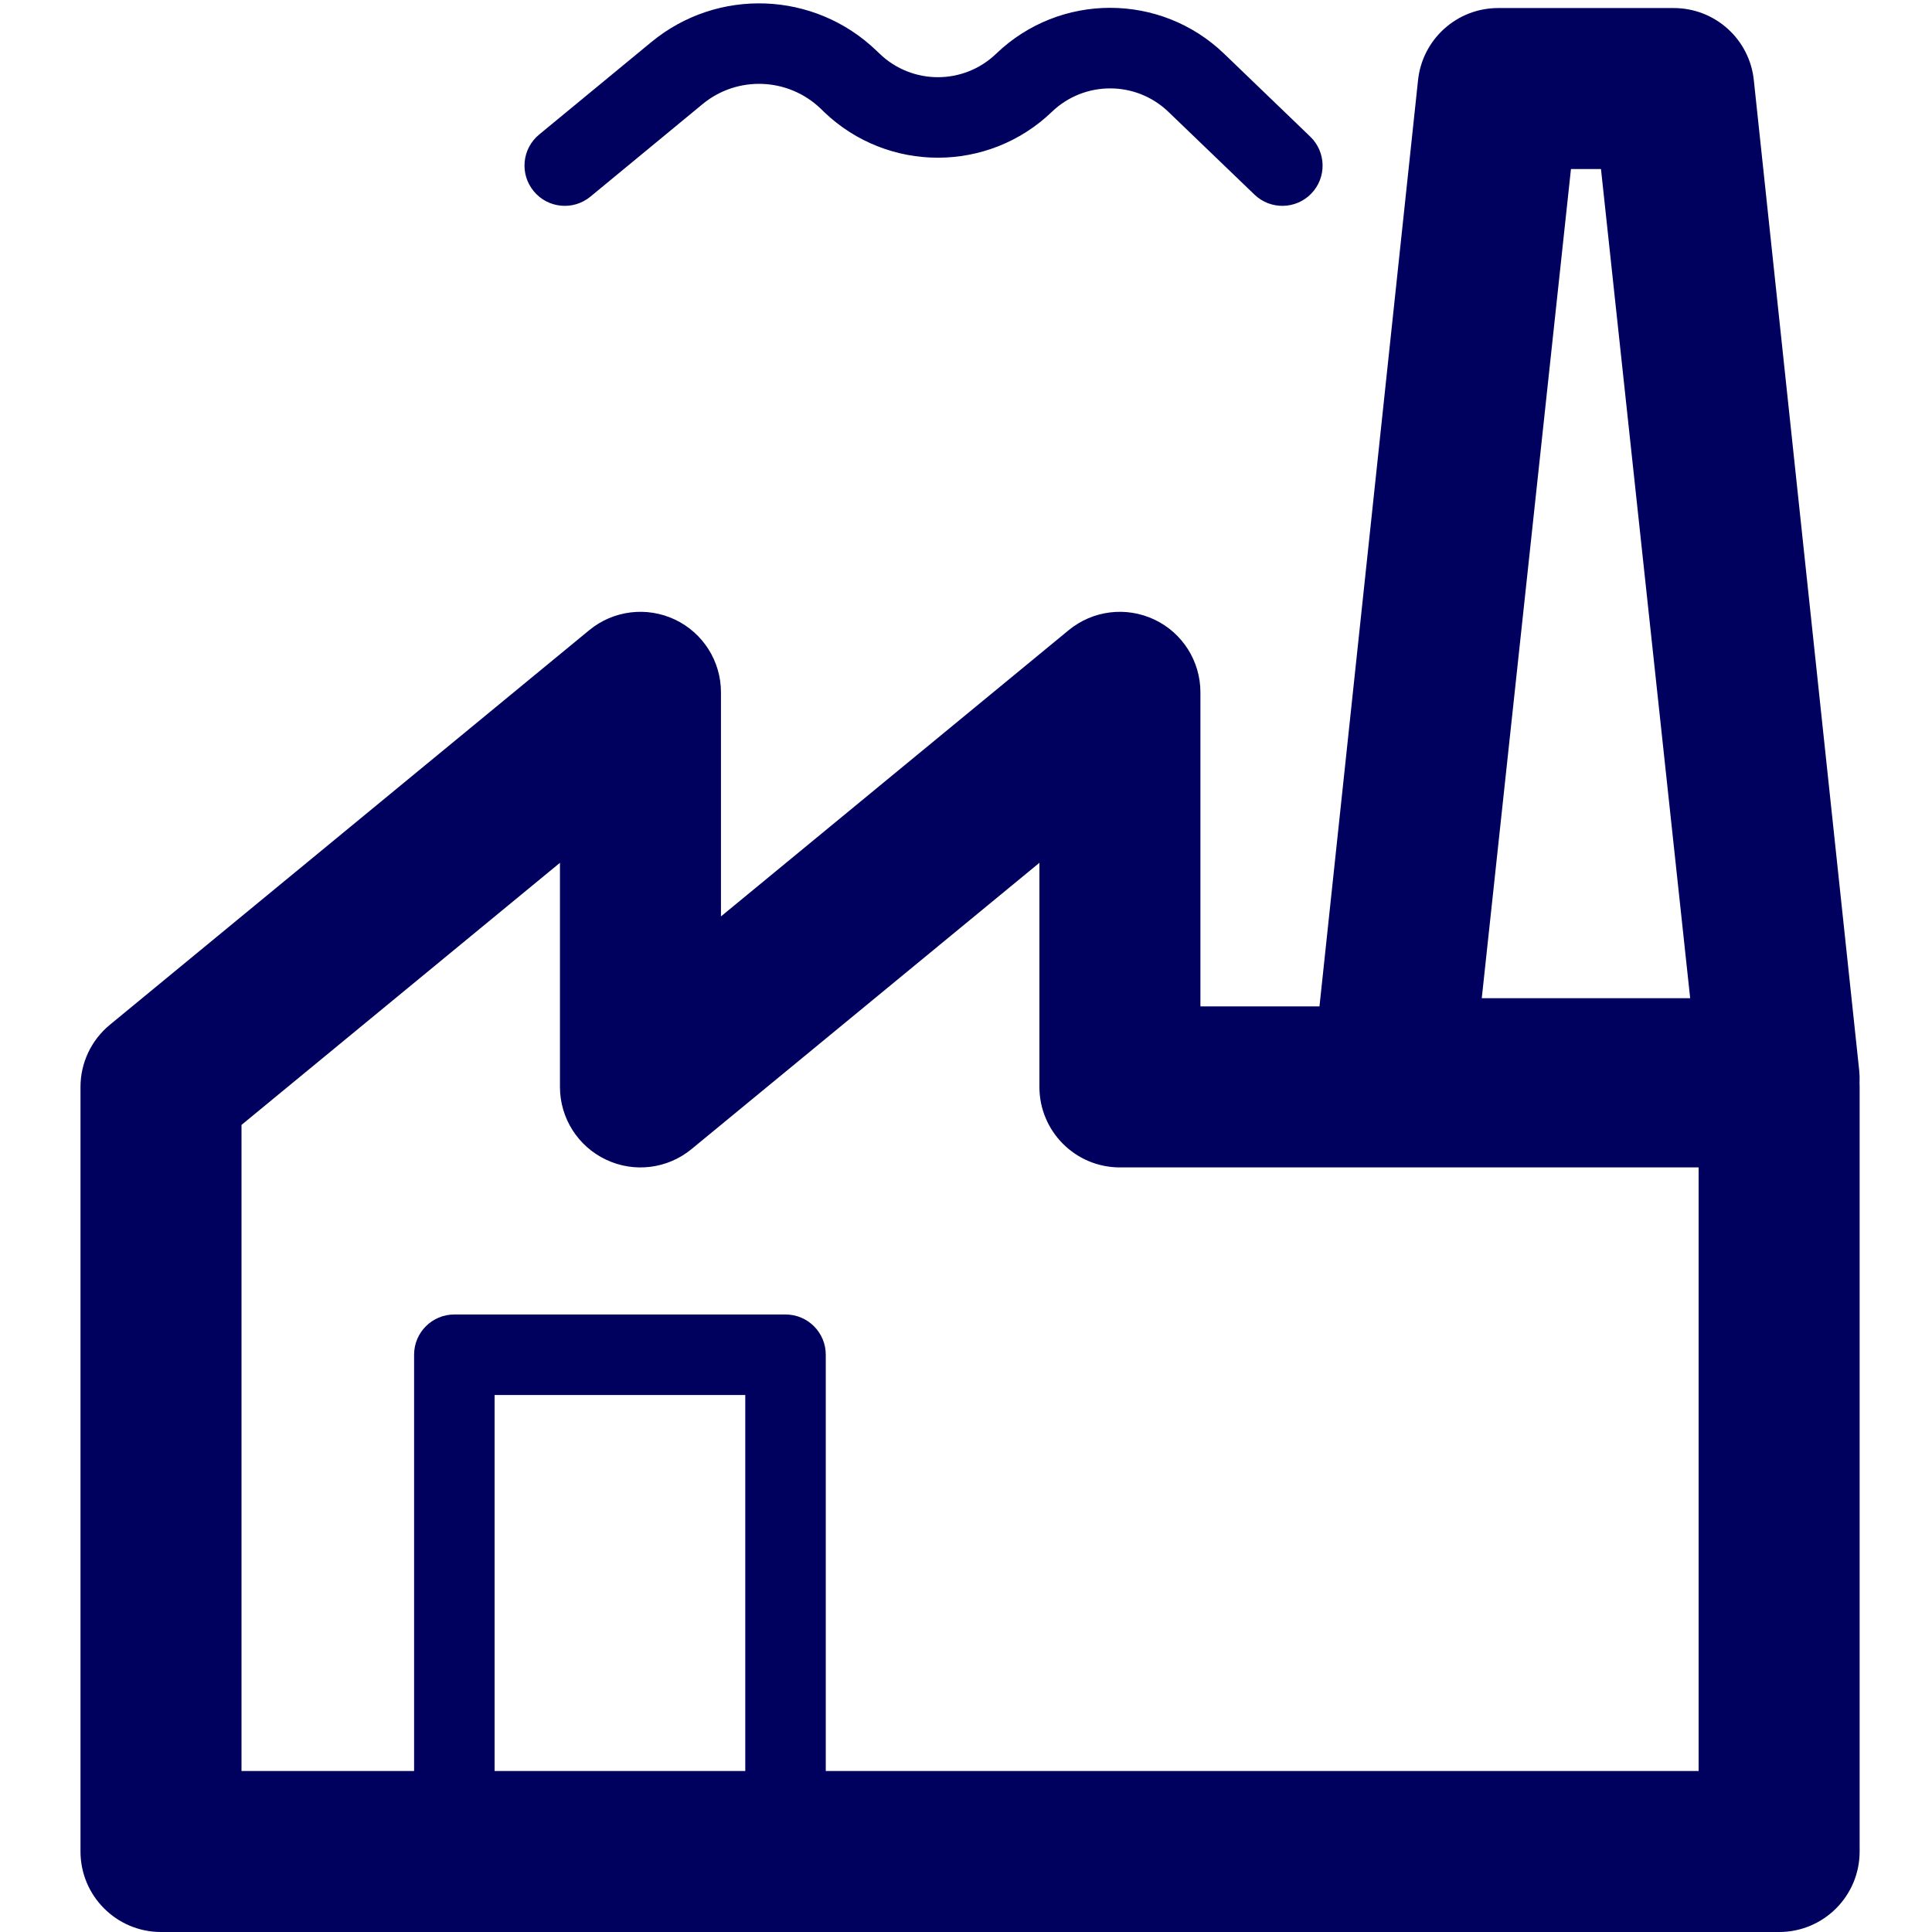 <svg width="24" height="24" viewBox="0 0 24 24" fill="none" xmlns="http://www.w3.org/2000/svg">
<g clip-path="url(#clip0_12120_25186)">
<path fill-rule="evenodd" clip-rule="evenodd" d="M6.63 2.375C6.805 2.588 7.12 2.619 7.334 2.443L8.728 1.293C9.16 0.937 9.79 0.962 10.194 1.349L10.235 1.389C11.026 2.149 12.276 2.149 13.067 1.389C13.471 1.001 14.11 1.001 14.514 1.389L15.583 2.417C15.782 2.609 16.099 2.603 16.29 2.404C16.482 2.205 16.475 1.888 16.276 1.697L15.207 0.668C14.416 -0.093 13.165 -0.093 12.374 0.668C11.97 1.056 11.332 1.056 10.928 0.668L10.887 0.629C10.117 -0.111 8.916 -0.157 8.092 0.522L6.698 1.671C6.484 1.847 6.454 2.162 6.63 2.375ZM18.61 0.1C18.097 0.1 17.667 0.489 17.615 1L16.391 12.502H14.912V8.6C14.912 8.213 14.689 7.861 14.339 7.696C13.989 7.531 13.575 7.582 13.276 7.828L8.956 11.384V8.6C8.956 8.213 8.733 7.861 8.383 7.696C8.033 7.531 7.619 7.582 7.32 7.828L1.365 12.73C1.134 12.92 1 13.203 1 13.502V23C1 23.552 1.448 24 2 24H22.101C22.654 24 23.101 23.552 23.101 23V13.502C23.101 13.485 23.101 13.468 23.1 13.451C23.102 13.401 23.101 13.351 23.096 13.3L21.787 1C21.736 0.489 21.306 0.1 20.792 0.1H18.61ZM18.407 12.4L19.515 2.1H19.888L20.996 12.4H18.407ZM3 22V13.974L6.956 10.718V13.502C6.956 13.889 7.179 14.241 7.529 14.406C7.879 14.572 8.293 14.52 8.591 14.274L12.912 10.718V13.502C12.912 14.055 13.36 14.502 13.912 14.502H21.101V22H10.258V16.829C10.258 16.552 10.034 16.329 9.758 16.329H5.644C5.368 16.329 5.144 16.552 5.144 16.829V22H3ZM9.258 22H6.144V17.329H9.258V22Z" fill="#00005E"/>
</g>
<defs>
<clipPath id="clip0_12120_25186">
<rect width="24" height="24" fill="white"/>
</clipPath>
</defs>
</svg>
